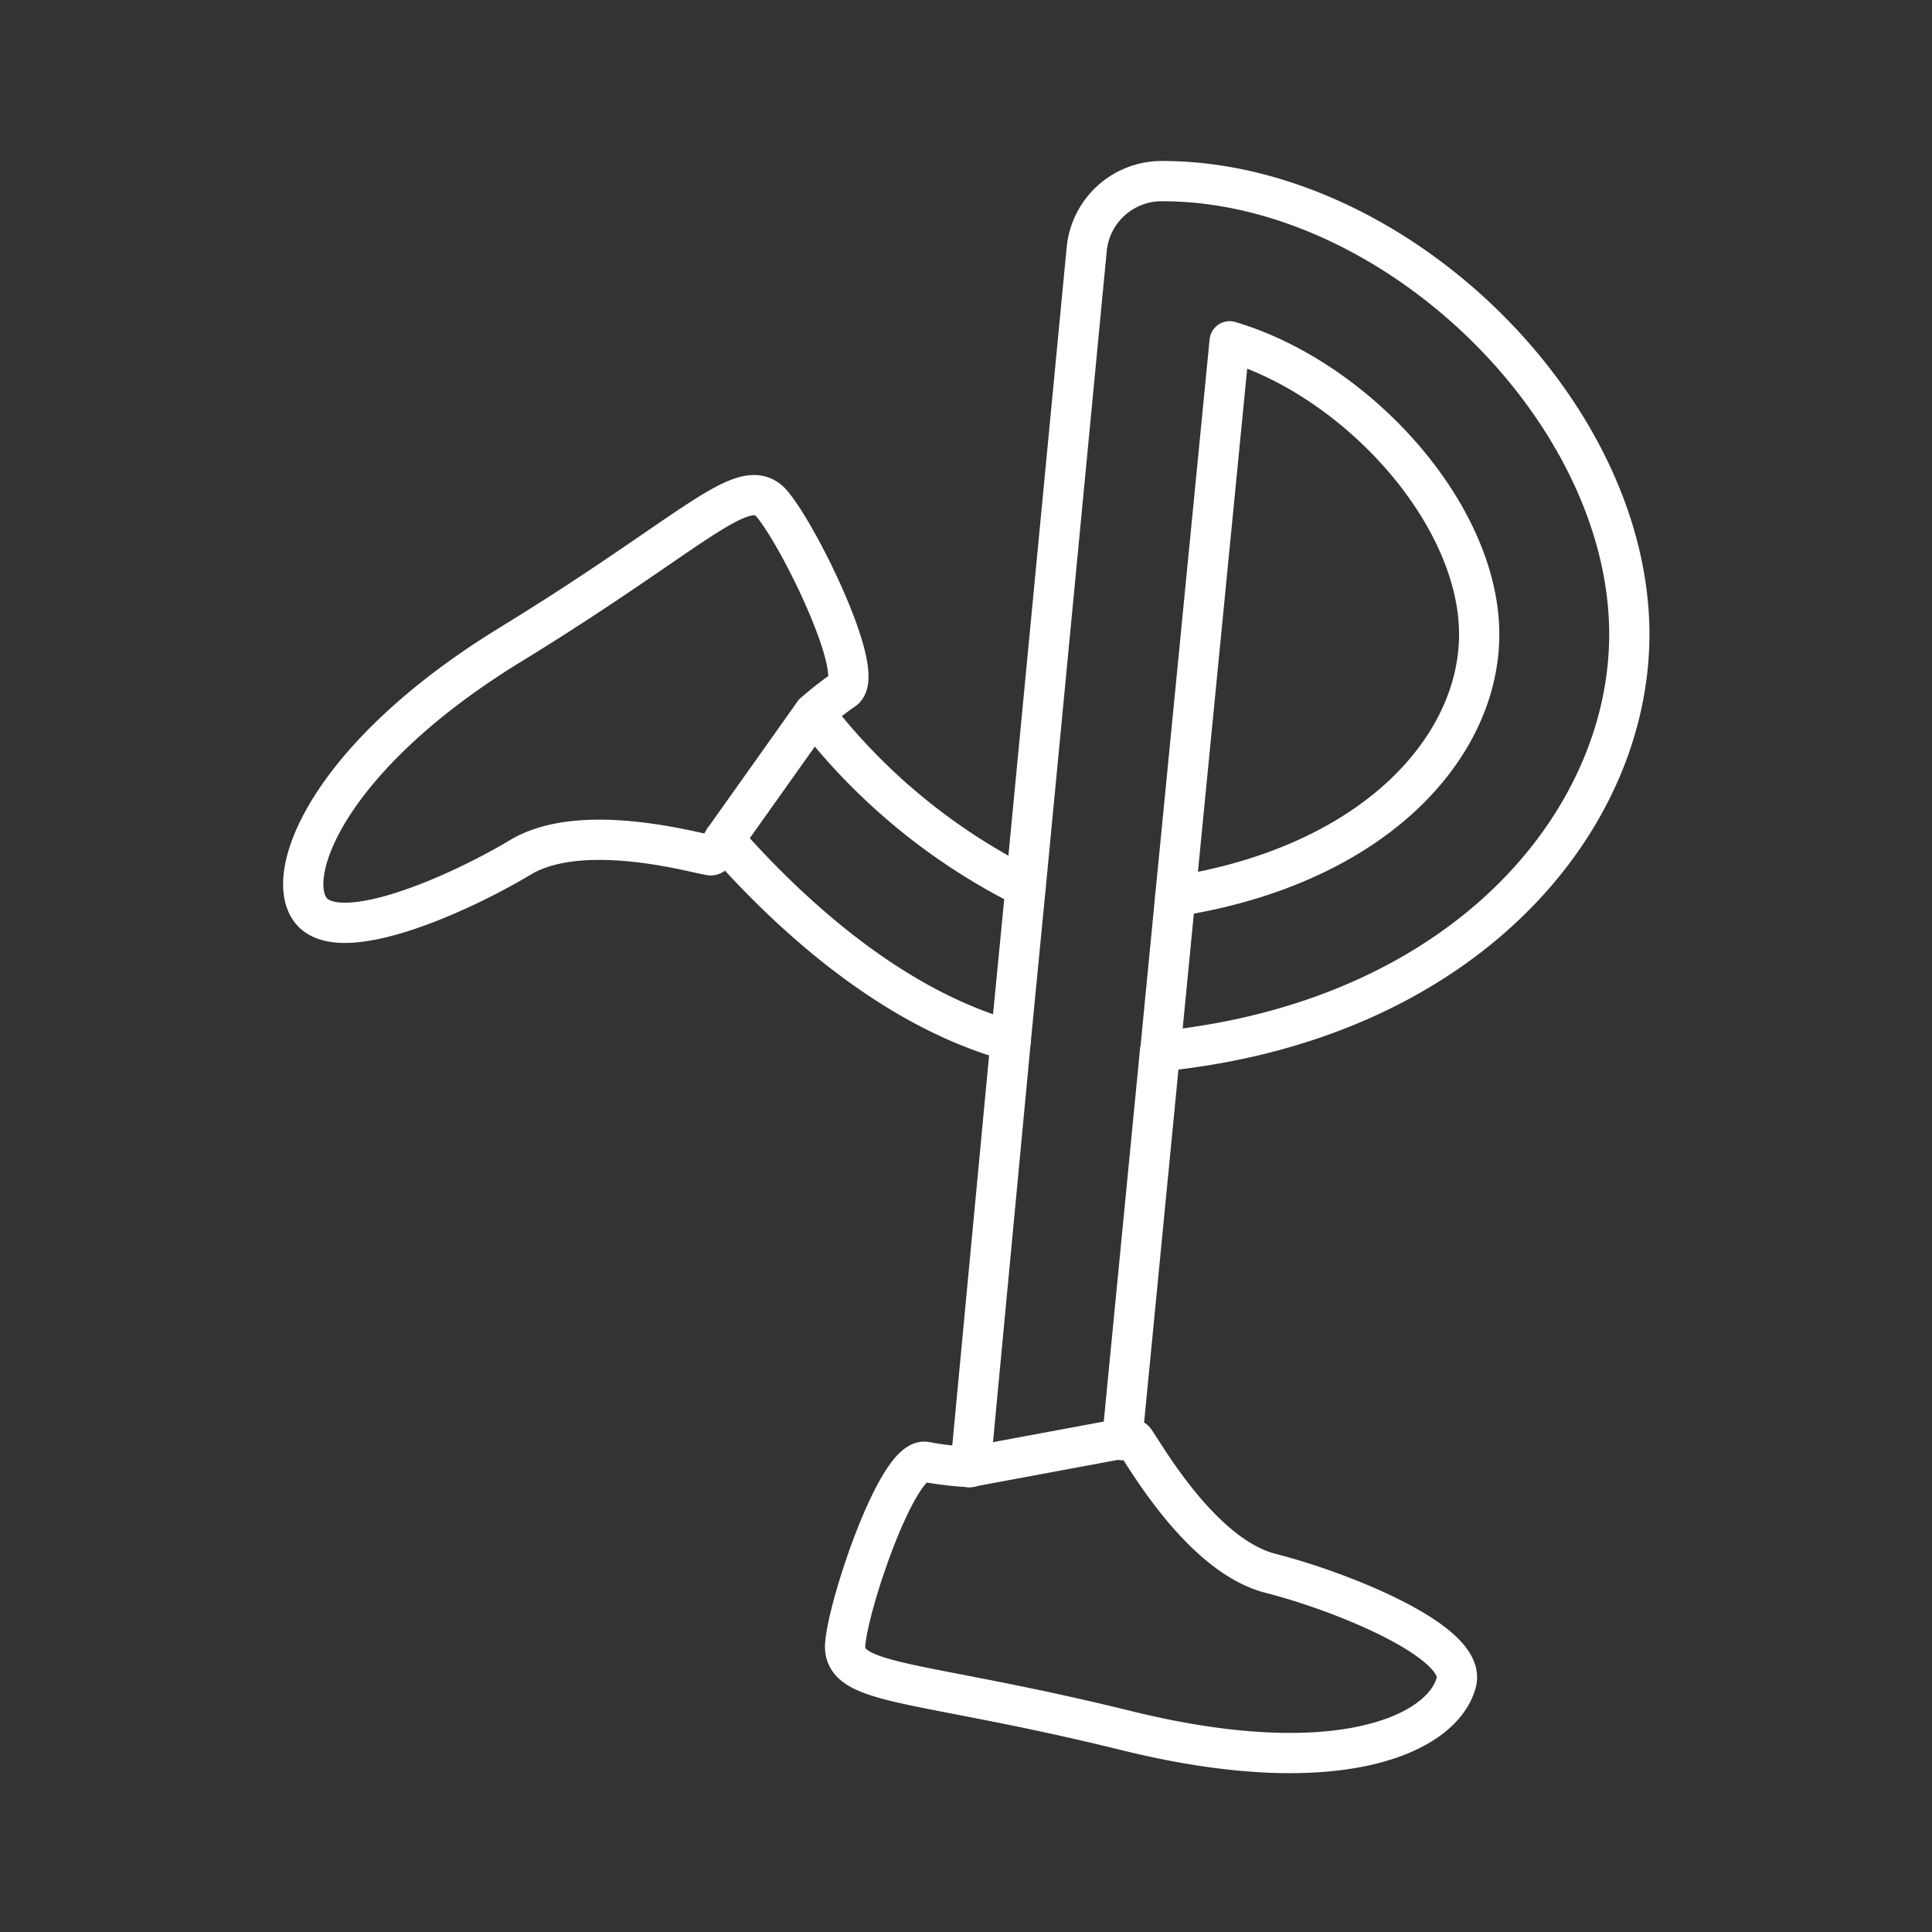 <svg id="Layer_2" data-name="Layer 2" viewBox="0 0 48 48" xmlns="http://www.w3.org/2000/svg">
 <rect x="0" y="0" width="48" height="48" fill="#333333" stroke="none"/>
 <defs>
  <style>.cls-1{fill:none;stroke:#fff;stroke-linecap:round;stroke-linejoin:round;}</style>
 </defs>
 <path class="cls-1" d="M40.48,15.76c0-5.58-5.85-11.26-11.6-11.26A1.87,1.87,0,0,0,27,6.18L25.48,22.05a15.16,15.16,0,0,1-5.26-4.33,7.83,7.83,0,0,1,.74-.58c.57-.39-1.08-3.78-1.77-4.61s-1.91.67-6.5,3.48S7,21.81,7.75,22.65s3.61-.41,5.18-1.35,4.46-.07,4.73-.05c.08,0,.19-.15.33-.39,1.61,1.83,4.15,4.18,7.12,5l-1,10.59A8.16,8.16,0,0,1,23,36.32c-.68-.13-1.9,3.44-2,4.51S22.77,41.71,28,43s7.84.09,8.18-1.2c.28-1-2.84-2.26-4.61-2.71s-3.21-3.1-3.39-3.31c0,0-.15,0-.3,0l.94-9.66C36.35,25.37,40.48,20.44,40.48,15.76ZM30.55,8.48c3.17.94,6.2,4.29,6.2,7.28,0,2.79-2.58,5.73-7.55,6.51Z"/>
 <line class="cls-1" x1="20.22" x2="17.99" y1="17.72" y2="20.86"/>
 <line class="cls-1" x1="24.07" x2="27.89" y1="36.45" y2="35.74"/>
 <line class="cls-1" x1="25.48" x2="25.11" y1="22.05" y2="25.86"/>
 <line class="cls-1" x1="29.2" x2="28.83" y1="22.27" y2="26.08"/>
</svg>
